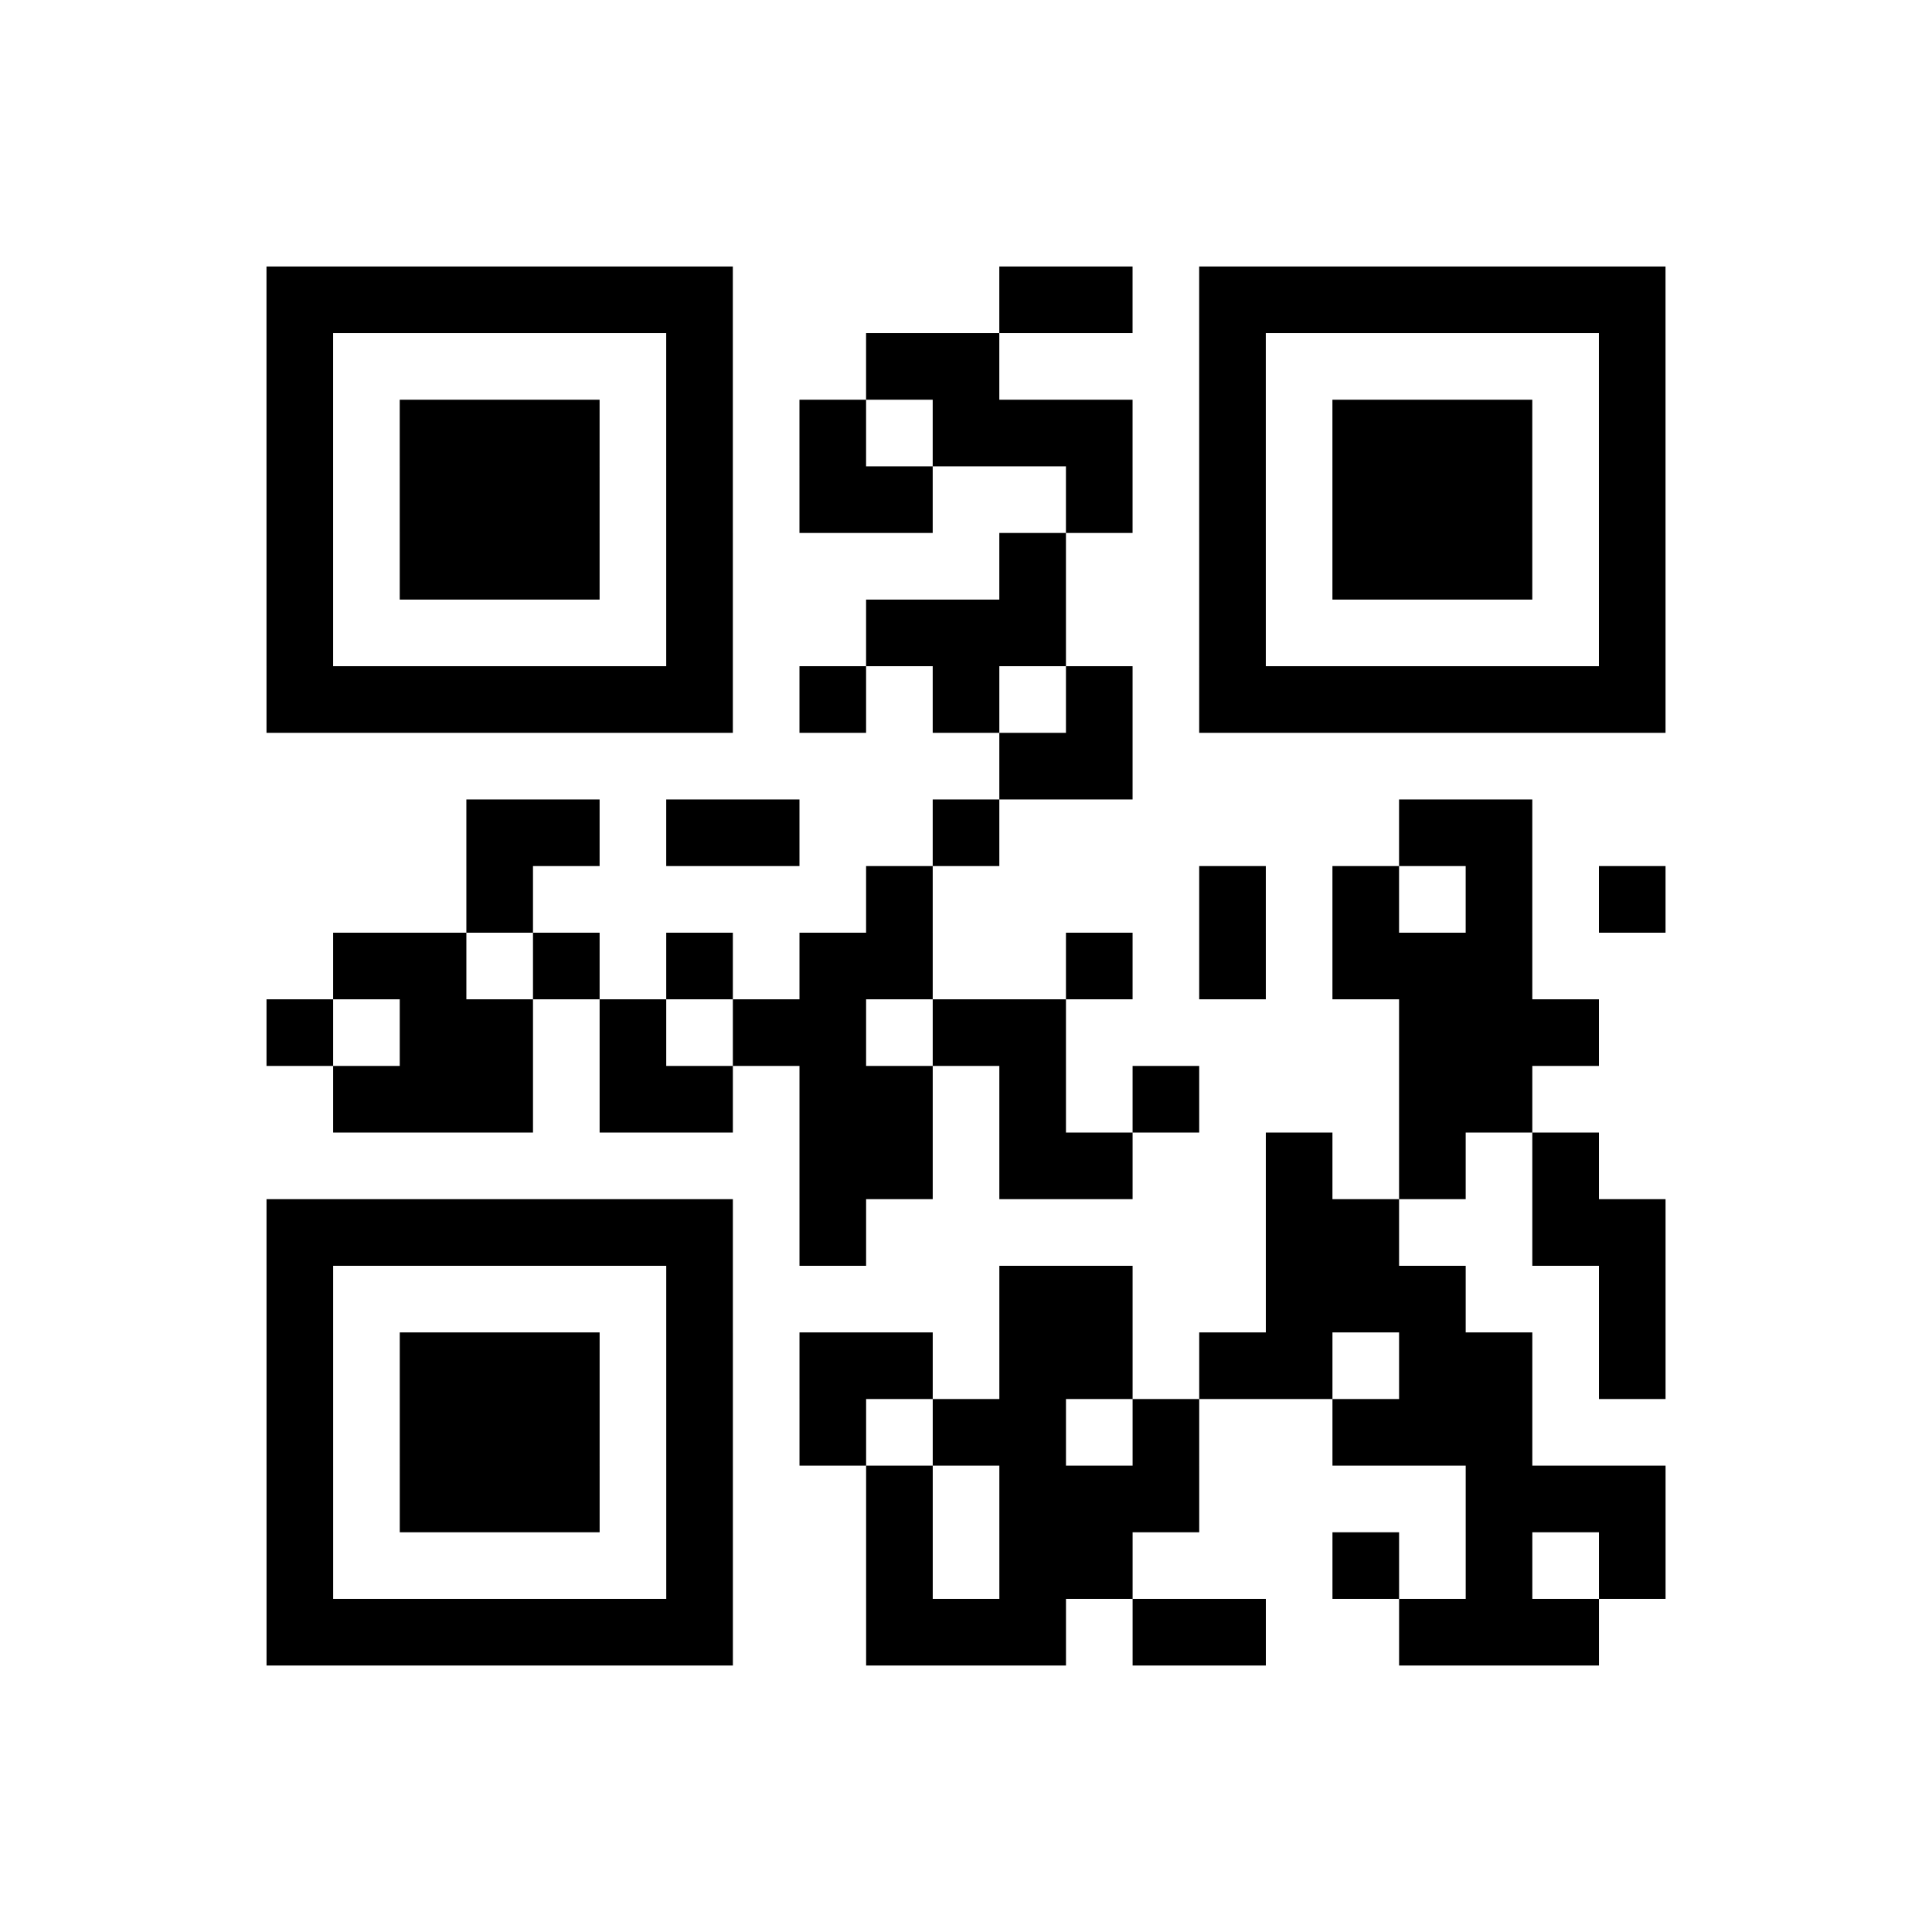 <?xml version="1.0" encoding="UTF-8"?>
<svg xmlns="http://www.w3.org/2000/svg" height="232" width="232" class="pyqrcode"><path transform="scale(8)" stroke="#000" class="pyqrline" d="M4 4.5h7m4 0h2m1 0h7m-21 1h1m5 0h1m2 0h2m3 0h1m5 0h1m-21 1h1m1 0h3m1 0h1m1 0h1m1 0h3m1 0h1m1 0h3m1 0h1m-21 1h1m1 0h3m1 0h1m1 0h2m2 0h1m1 0h1m1 0h3m1 0h1m-21 1h1m1 0h3m1 0h1m4 0h1m2 0h1m1 0h3m1 0h1m-21 1h1m5 0h1m2 0h3m2 0h1m5 0h1m-21 1h7m1 0h1m1 0h1m1 0h1m1 0h7m-10 1h2m-10 1h2m1 0h2m2 0h1m6 0h2m-16 1h1m5 0h1m4 0h1m1 0h1m1 0h1m1 0h1m-20 1h2m1 0h1m1 0h1m1 0h2m2 0h1m1 0h1m1 0h3m-19 1h1m1 0h2m1 0h1m1 0h2m1 0h2m5 0h3m-19 1h3m1 0h2m1 0h2m1 0h1m1 0h1m3 0h2m-11 1h2m1 0h2m2 0h1m1 0h1m1 0h1m-20 1h7m1 0h1m6 0h2m2 0h2m-21 1h1m5 0h1m4 0h2m2 0h3m2 0h1m-21 1h1m1 0h3m1 0h1m1 0h2m1 0h2m1 0h2m1 0h2m1 0h1m-21 1h1m1 0h3m1 0h1m1 0h1m1 0h2m1 0h1m2 0h3m-19 1h1m1 0h3m1 0h1m2 0h1m1 0h3m4 0h3m-21 1h1m5 0h1m2 0h1m1 0h2m3 0h1m1 0h1m1 0h1m-21 1h7m2 0h3m1 0h2m2 0h3"/></svg>
